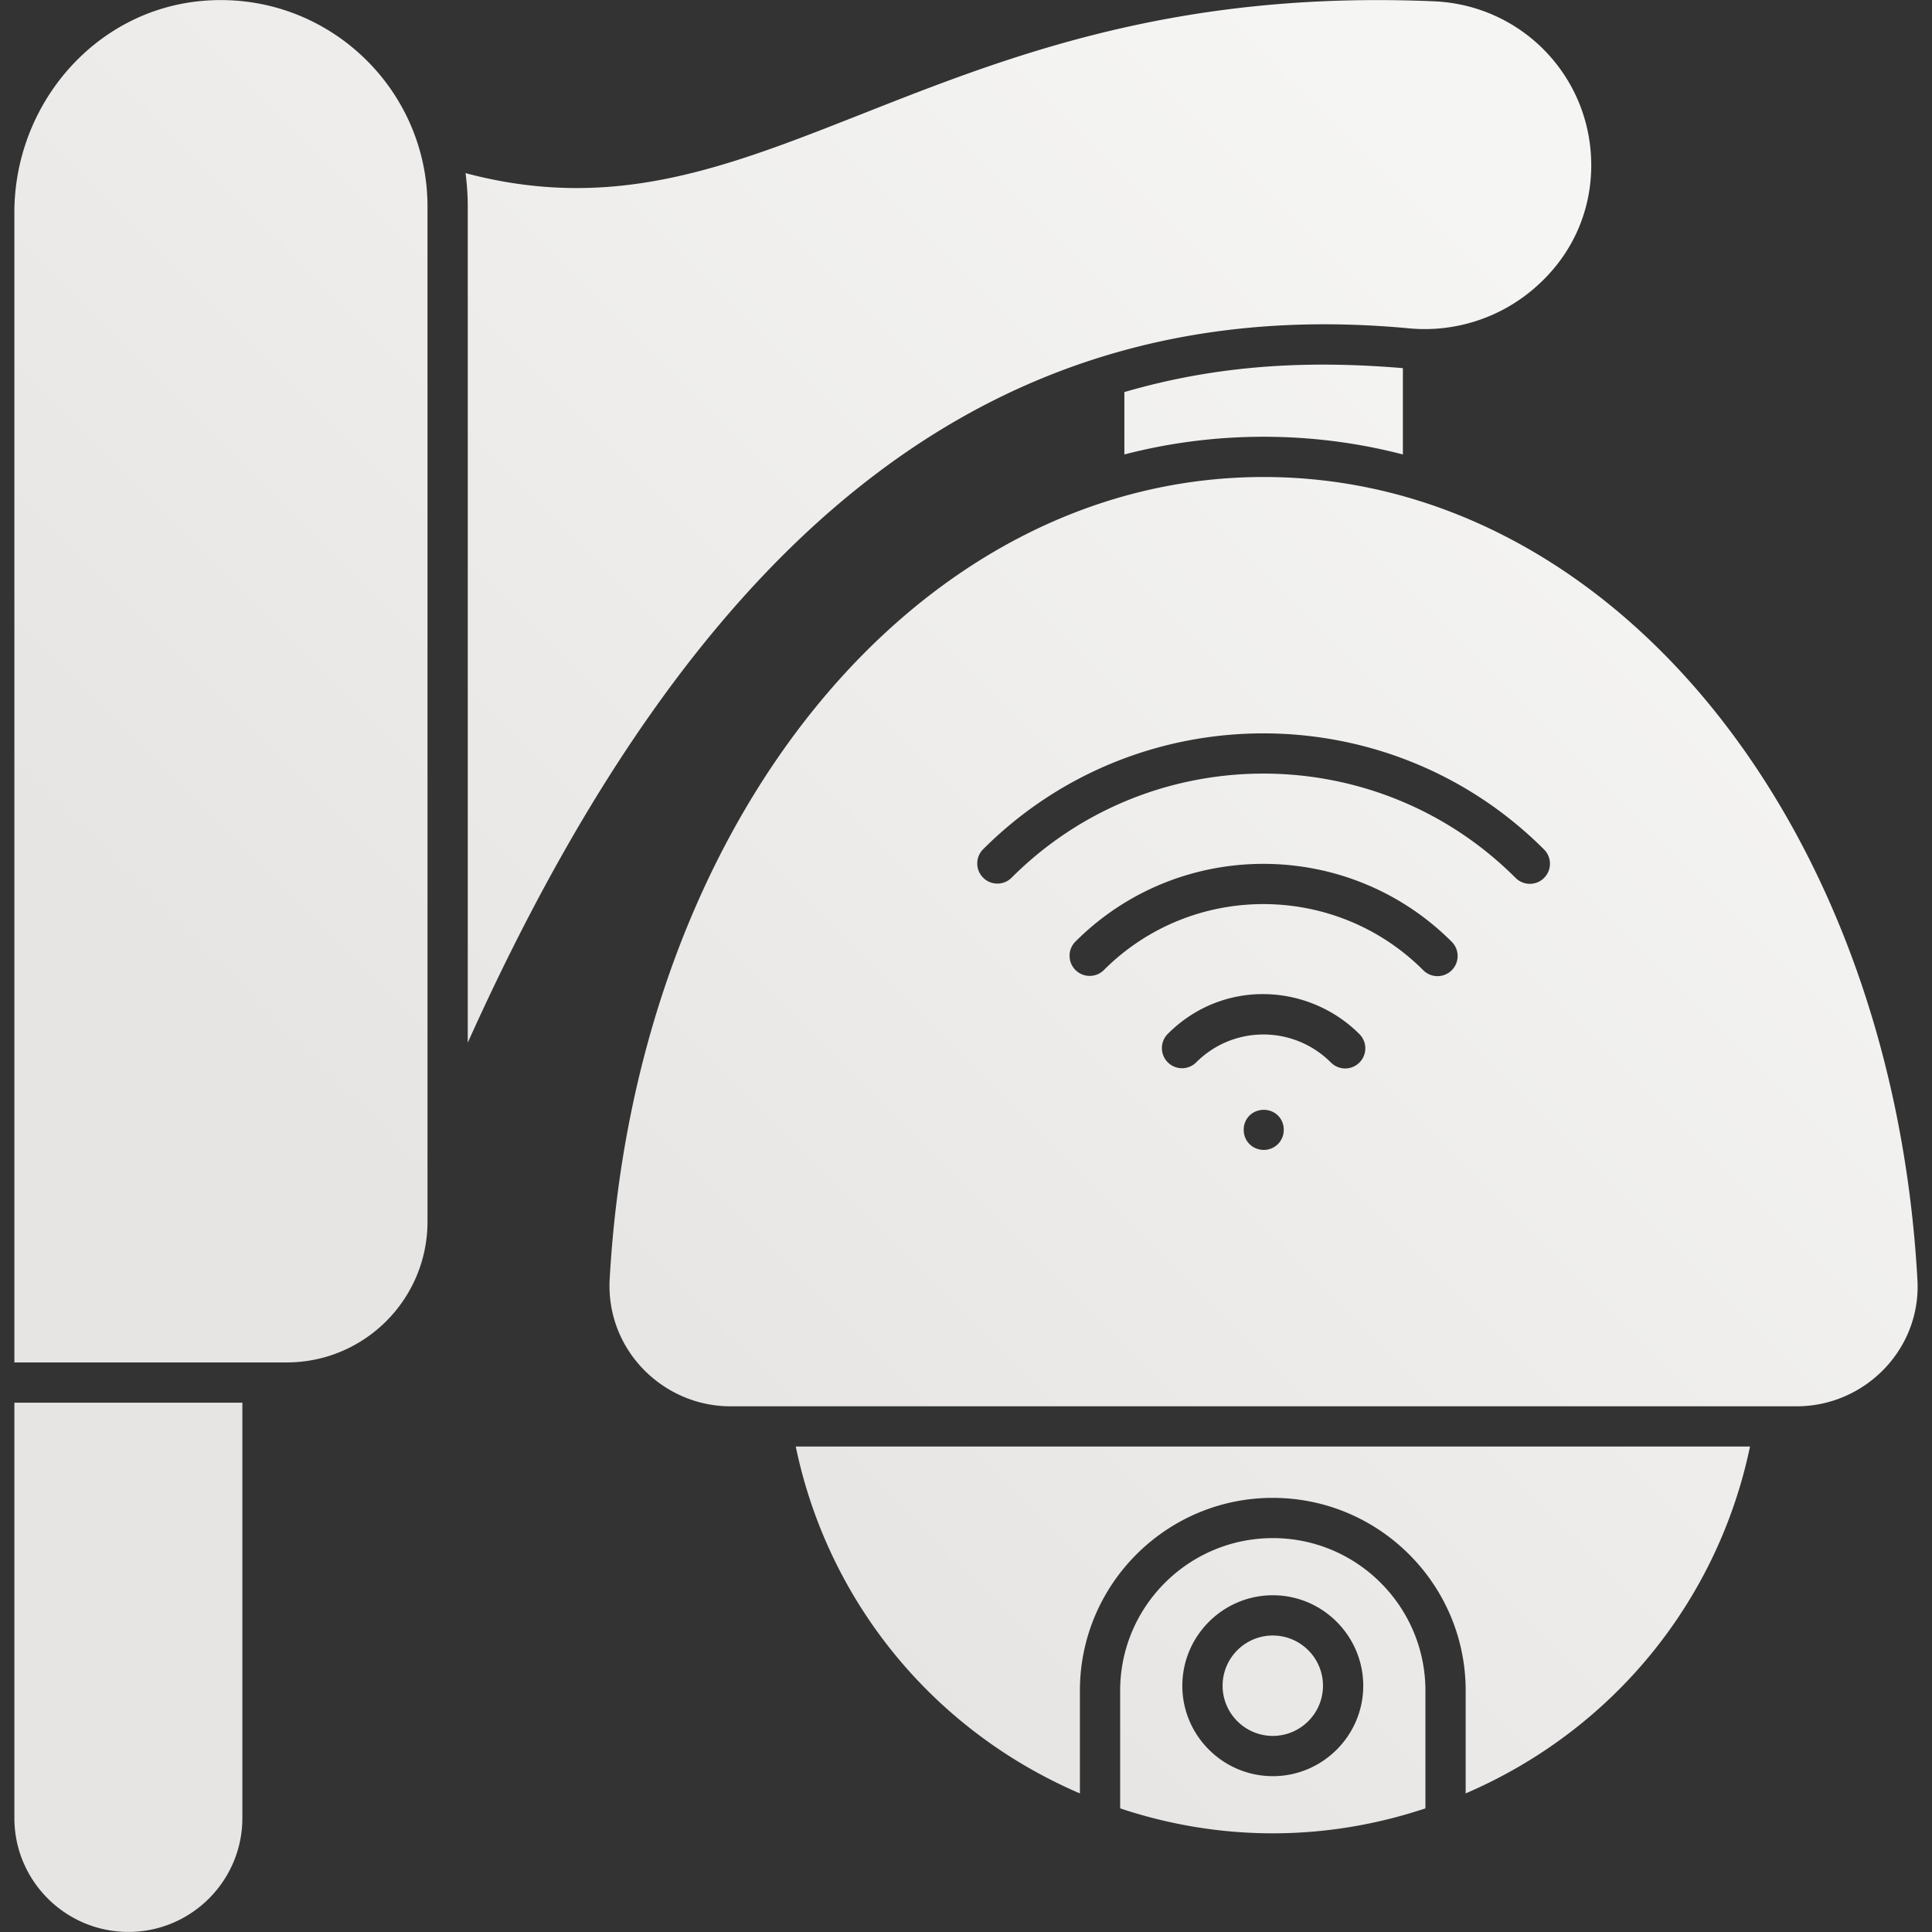 <svg xmlns="http://www.w3.org/2000/svg" version="1.1" xmlns:xlink="http://www.w3.org/1999/xlink" xmlns:svgjs="http://svgjs.com/svgjs" width="512" height="512" x="0" y="0" viewBox="0 0 512 512" style="enable-background:new 0 0 512 512" xml:space="preserve"><rect x="0" y="0" width="512" height="512" fill="#333333" stroke="none"/><g><linearGradient id="a" x1="-16.948" x2="426.262" y1="473.51" y2="30.301" gradientUnits="userSpaceOnUse"><stop stop-opacity="1" stop-color="#e7e5e4" offset="0.004"></stop><stop stop-opacity="1" stop-color="#e7e5e4" offset="0.313"></stop><stop stop-opacity="1" stop-color="#f5f5f4" offset="0.934"></stop></linearGradient><path fill="url(#a)" d="M371.779 97.559v22.878c-11.892-3.093-24.265-4.693-36.904-4.693s-25.011 1.6-36.904 4.693v-16.532c24.869-7.262 48.799-8.445 73.808-6.346zM53.233.271C24.893 2.944 3.809 27.859 3.809 56.325v304.734h72.154c20.617 0 37.33-16.713 37.33-37.33V54.736c.001-31.931-27.511-57.535-60.06-54.465zM3.809 371.724v110.071c0 16.639 13.545 30.184 30.237 30.184 16.639 0 30.184-13.546 30.184-30.184V371.724zM373.273 87c12.372 1.226 24.905-2.88 34.184-11.359 9.172-8.266 14.239-19.572 14.239-31.838 0-23.465-18.399-42.556-41.863-43.463-68.368-2.88-112.471 14.505-151.401 29.864-36.477 14.399-66.075 26.025-105.058 15.679.373 2.88.587 5.866.587 8.853v221.582C186.461 137.343 266.135 77.028 373.273 87zm4.479 361.038v31.197c-26.532 8.844-54.518 8.794-80.9 0v-31.197c0-22.292 18.132-40.423 40.477-40.423 22.291-.001 40.423 18.131 40.423 40.423zm-16.478-1.28c0-13.225-10.773-23.998-23.945-23.998-13.225 0-23.998 10.773-23.998 23.998 0 13.172 10.773 23.945 23.998 23.945 13.172 0 23.945-10.773 23.945-23.945zm-23.971-13.33c-7.333 0-13.301 5.968-13.301 13.304 0 7.335 5.968 13.301 13.301 13.301s13.301-5.966 13.301-13.301-5.968-13.304-13.301-13.304zm-51.116 41.846v-27.237c0-28.17 22.92-51.087 51.09-51.087 28.222 0 51.142 22.917 51.142 51.087v27.233c39.21-16.875 66.851-51.17 75.353-91.92H210.886c8.451 40.75 36.09 75.096 75.301 91.924zm189.959-102.591H193.554c-17.778 0-33.013-14.923-31.982-33.703 6.828-121.191 81.332-212.569 173.304-212.569 91.998 0 166.476 91.381 173.252 212.558 1.158 18.378-13.783 33.714-31.982 33.714zm-135.937-73.275c0-3.09-2.424-5.332-5.352-5.29-2.99.042-5.262 2.311-5.262 5.29 0 3.191 2.535 5.333 5.333 5.333 2.723 0 5.281-2.162 5.281-5.333zm20.05-25.36c-13.421-13.431-36.046-14.802-50.782-.06a5.331 5.331 0 0 0 0 7.541 5.331 5.331 0 0 0 7.541 0c9.889-9.884 25.833-9.813 35.7.06a5.331 5.331 0 0 0 7.541 0 5.33 5.33 0 0 0 0-7.541zm24.467-24.464c-27.503-27.513-72.244-27.539-99.716-.063-2.083 2.083-2.083 5.458 0 7.541s5.458 2.083 7.541 0c23.321-23.318 61.281-23.282 84.634.063 2.083 2.083 5.458 2.083 7.541 0s2.083-5.458 0-7.541zm24.467-24.464c-41.002-40.997-107.679-41.033-148.649-.062-2.083 2.083-2.083 5.458 0 7.541s5.458 2.083 7.541 0c36.81-36.81 96.727-36.778 133.567.063a5.332 5.332 0 1 0 7.541-7.542z" data-original="url(#a)"></path></g></svg>